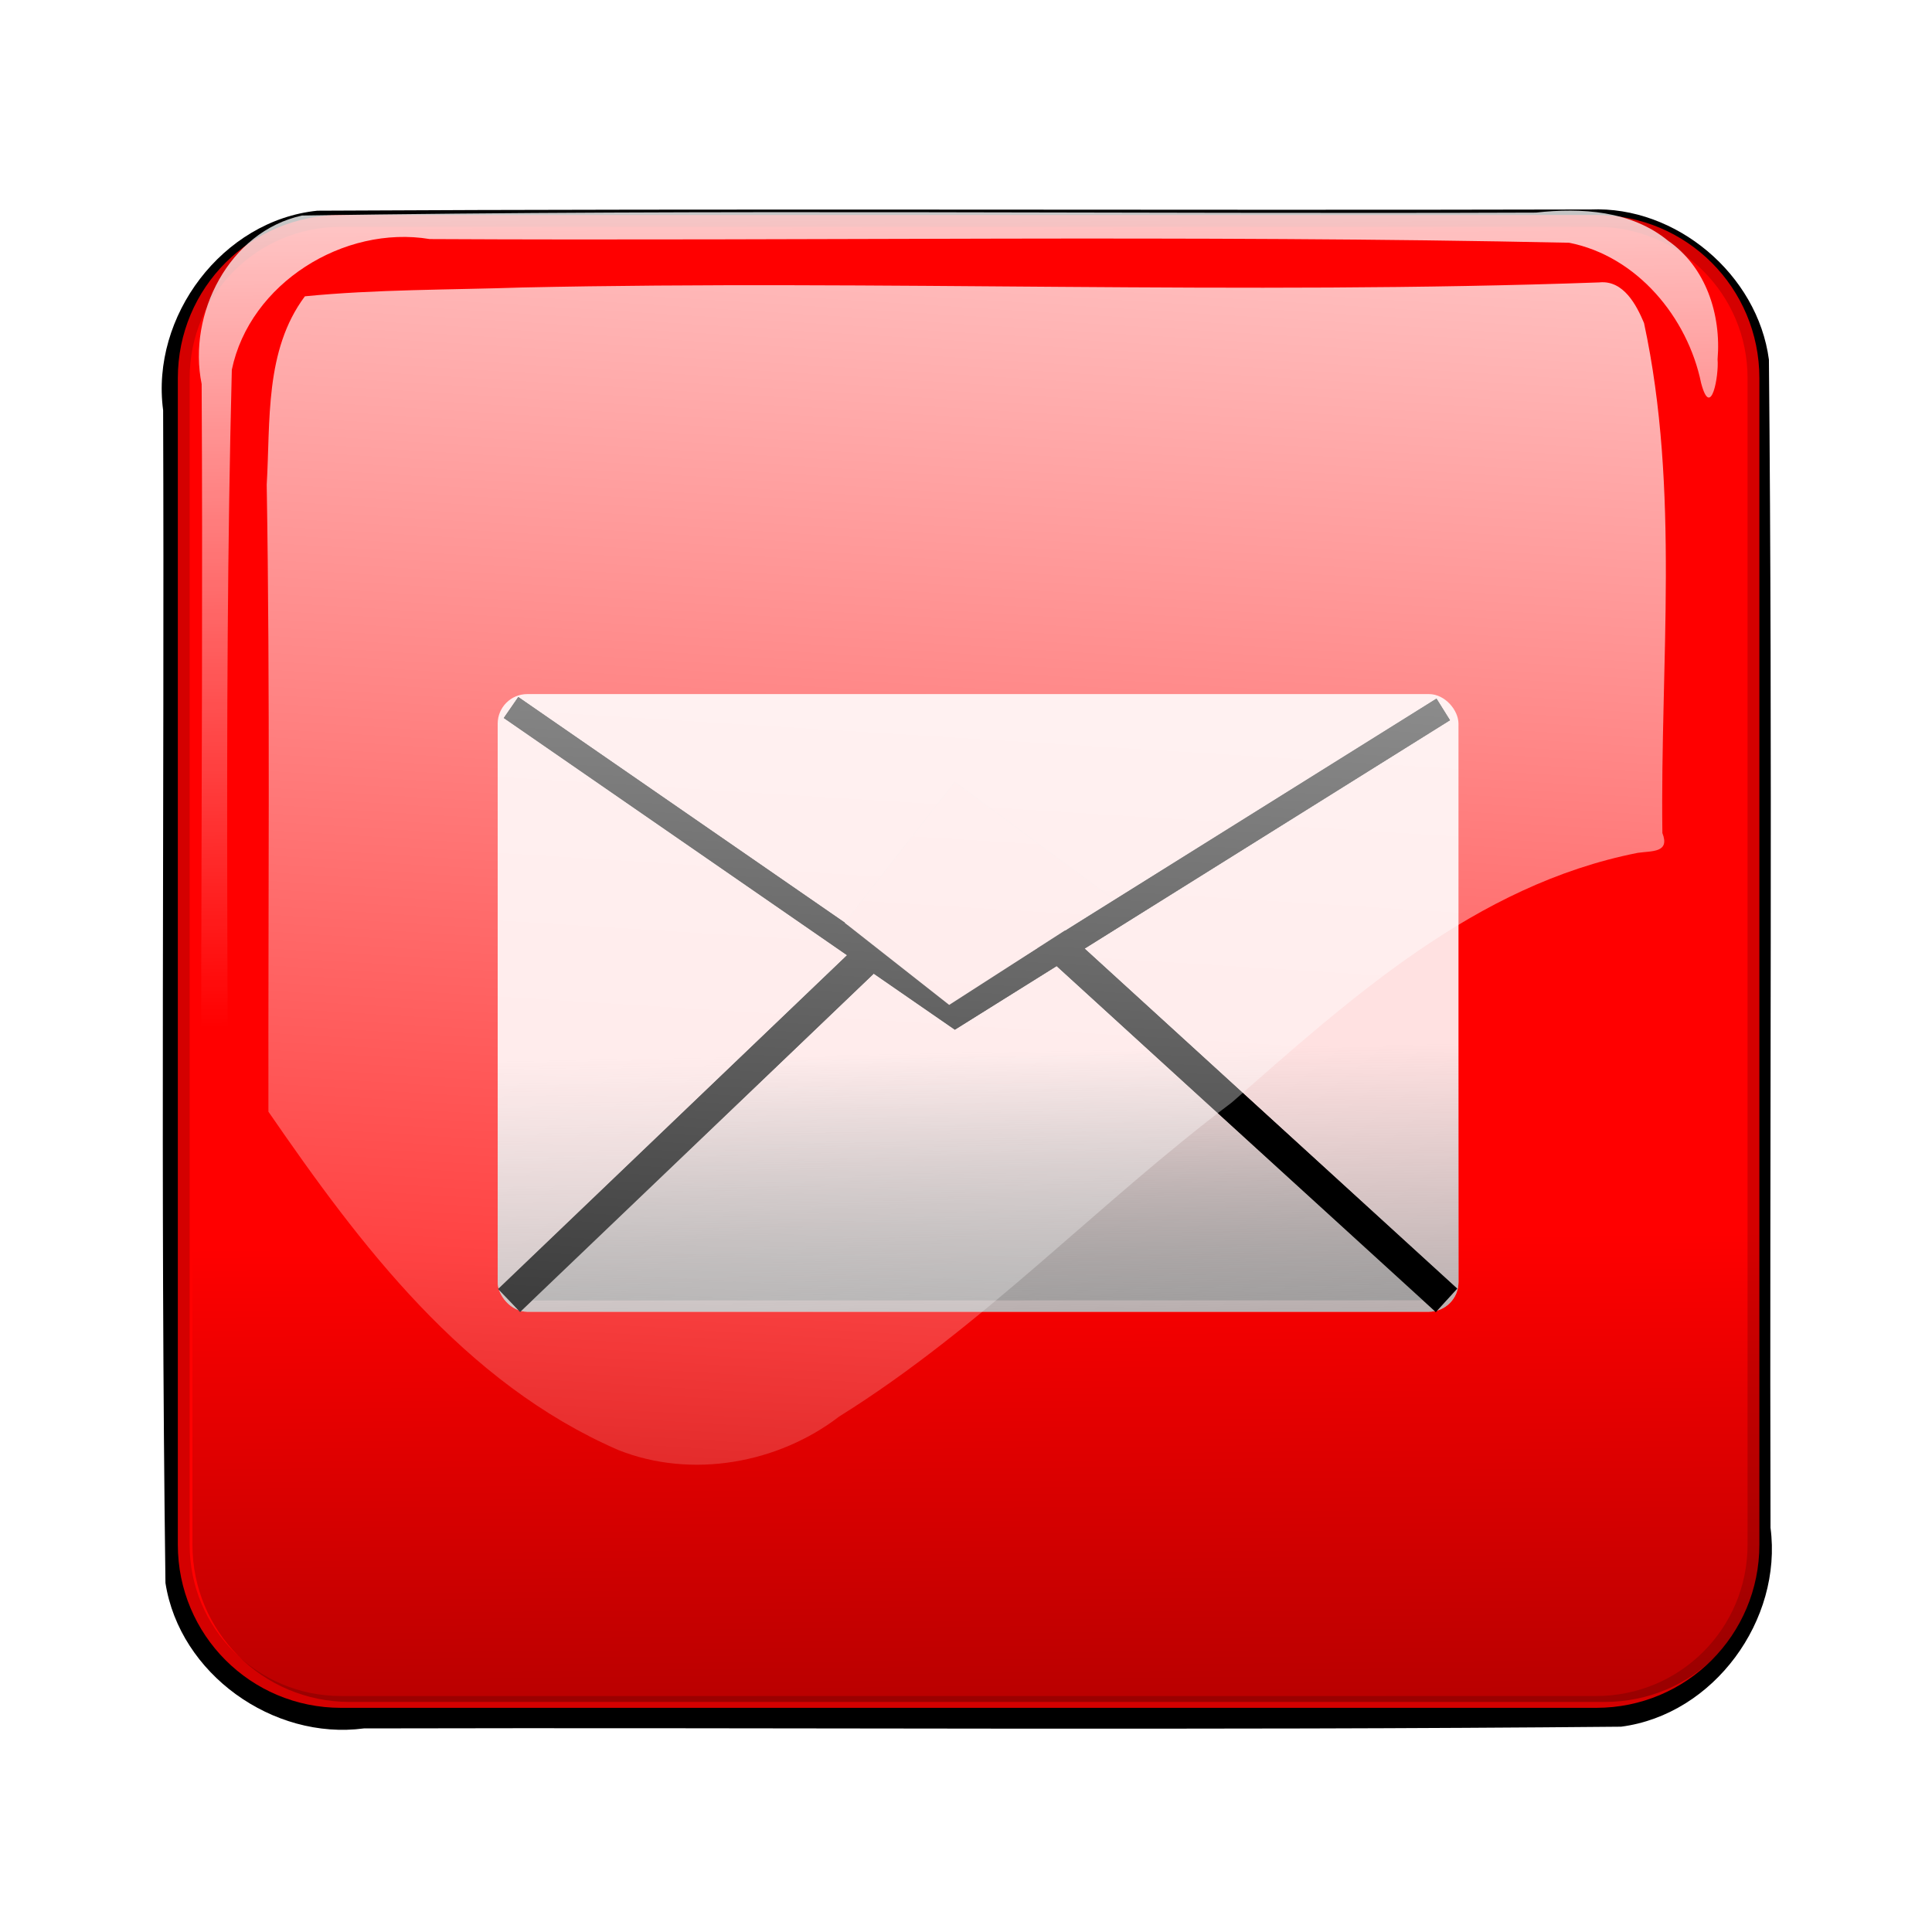<svg:svg xmlns:dc="http://purl.org/dc/elements/1.1/" xmlns:ns2="http://creativecommons.org/ns#" xmlns:rdf="http://www.w3.org/1999/02/22-rdf-syntax-ns#" xmlns:svg="http://www.w3.org/2000/svg" height="711.615" id="svg4723" version="1.1" viewBox="-2.095 -28.219 711.615 711.615" width="711.615">
  <svg:defs id="defs3">
    <svg:filter color-interpolation-filters="sRGB" id="filter4142-5">
      <svg:feGaussianBlur id="feGaussianBlur4144-3" stdDeviation="3.971" />
    </svg:filter>
    <svg:linearGradient gradientTransform="translate(-8.999 1954.9)" gradientUnits="userSpaceOnUse" id="linearGradient4338" x1="1480.3" x2="1475.8" y1="5124.3" y2="4696.8">
      <svg:stop id="stop3976-5" offset="0" />
      <svg:stop id="stop3978-0" offset="1" stop-opacity="0" />
    </svg:linearGradient>
    <svg:linearGradient gradientUnits="userSpaceOnUse" id="linearGradient4340" x1="1471.4" x2="1469.1" y1="4807.4" y2="4602.6">
      <svg:stop id="stop3964-7" offset="0" stop-color="#fff" />
      <svg:stop id="stop3966-8" offset="1" stop-color="#fff" stop-opacity="0" />
    </svg:linearGradient>
    <svg:filter color-interpolation-filters="sRGB" id="filter3958-1">
      <svg:feGaussianBlur id="feGaussianBlur3960-5" stdDeviation="3.745" />
    </svg:filter>
    <svg:linearGradient gradientUnits="userSpaceOnUse" id="linearGradient4360" x1="426.91" x2="424.3" y1="6054.7" y2="5913.4">
      <svg:stop id="stop4356" offset="0" stop-color="#999" />
      <svg:stop id="stop4358" offset="1" stop-color="#999" stop-opacity="0" />
    </svg:linearGradient>
    <svg:linearGradient gradientTransform="matrix(1.042 0 0 2.265 -74.674 -4860.9)" gradientUnits="userSpaceOnUse" id="linearGradient5067" x1="1499" x2="1492.1" y1="4909.8" y2="5150.9">
      <svg:stop id="stop4056-6" offset="0" stop-color="#fff" />
      <svg:stop id="stop4058-2" offset="1" stop-color="#fff" stop-opacity="0" />
    </svg:linearGradient>
  </svg:defs>
  <svg:g id="layer1" transform="translate(-31.952 -35.692)">
    <svg:g id="g4974" transform="matrix(1.452 0 0 1.452 -1767.7 -9193.8)">
      <svg:path d="m1641.4 6390.1c-107.63 0.271-215.28-0.275-322.91 0.313-24.048 2.451-42.319 26.789-39.122 50.625 0.348 99.151-0.724 198.35 0.59 297.47 3.587 23.083 27.309 39.961 50.344 36.906 106.3-0.264 212.65 0.553 318.91-0.437 23.556-3.074 40.992-27.078 37.904-50.469-0.258-98.768 0.543-197.56-0.405-296.31-2.856-21.558-23.496-39.065-45.313-38.094z" filter="url(#filter4142-5)" id="path4320" />
      <svg:path d="m1324.5 6393h318.39c22.106 0 39.903 17.797 39.903 39.903v295.89c0 22.106-17.797 39.903-39.903 39.903h-318.39c-22.106 0-39.903-17.797-39.903-39.903v-295.89c0-22.106 17.797-39.903 39.903-39.903z" fill="#f00" id="path4322" stroke="#d40000" stroke-width="3" />
      <svg:path d="m1326.7 6393h318.39c22.106 0 39.903 17.797 39.903 39.903v295.89c0 22.106-17.797 39.903-39.903 39.903h-318.39c-22.106 0-39.903-17.797-39.903-39.903v-295.89c0-22.106 17.797-39.903 39.903-39.903z" fill="url(#linearGradient4338)" id="path4324" />
      <svg:path d="m1655.5 4444.8c-4.793 0.56-1.703 5.563 1.719 5.688 18.515 7.877 28.751 29.128 25.711 48.75-0.539 89.326 1.237 178.71-1.024 268-4.562 21.944-28.442 36.766-50.219 33.153-96.339-0.517-192.72 1.112-289.03-0.934-17.224-3.414-30.038-18.915-33.474-35.615-2.499-9.455-4.537 1.953-4.167 6.021-0.962 11.387 2.952 23.441 12.579 30.125 9.322 7.633 21.992 8.399 33.5 7.119 104.33-0.393 208.7 0.892 313-0.744 18.474-4.037 29.092-24.974 25.465-42.75-0.542-97.886 1.11-195.85-0.903-293.69-3.579-14.574-18.078-25.681-33.156-25.125zm-322.56 0.438c-19.294 2.371-31.84 23.648-28.092 42.125 0.544 10.149-1.013 20.746 0.873 30.609 1.743 6.678 4.578-3.647 3.875-6.64 0.42-15.714-2.918-33.723 7.906-46.812 6.255-9.212 16.709-13.421 26.187-18.438-3.582-0.394-7.13-1.115-10.75-0.844z" fill="url(#linearGradient4340)" filter="url(#filter3958-1)" id="path4326" opacity=".88" transform="matrix(-1 0 0 -1 2978.7 11198)" />
      <svg:g id="g4314" transform="matrix(.608 0 0 .608 1232.7 3008.4)">
        <svg:rect fill="#fff" height="257.7" id="rect4306" opacity=".88" ry="12.356" width="400.87" x="216.34" y="5764.2" />
        <svg:path d="m221.91 5769.8 185.32 128.06 203.62-127.26" fill="none" id="path4308" stroke="#000" stroke-width="10.63" />
        <svg:path d="m221.12 6017.2 190.96-182.68 200.13 182.62" fill="none" id="path4310" stroke="#000" stroke-width="13.237" />
        <svg:path d="m361.1 5859.6 43.613 34.285 68.535-44.081-66.199-48.979z" fill="#e4e4e4" id="path4312" />
      </svg:g>
      <svg:g id="g4344" transform="matrix(.608 0 0 .608 1232.7 3008.4)">
        <svg:rect fill="url(#linearGradient4360)" height="257.7" id="rect4346" opacity=".88" ry="12.356" width="400.87" x="216.34" y="5764.2" />
        <svg:path d="m221.91 5769.8 185.32 128.06 203.62-127.26" fill="url(#linearGradient4360)" id="path4348" stroke="#000" stroke-width="10.63" />
        <svg:path d="m221.12 6017.2 190.96-182.68 200.13 182.62" fill="url(#linearGradient4360)" id="path4350" stroke="#000" stroke-width="13.237" />
        <svg:path d="m361.1 5859.6 43.613 34.285 68.535-44.081-66.199-48.979z" fill="#ffe0e0" id="path4352" />
      </svg:g>
      <svg:path d="m1643.8 6408.6c-90.991 3.272-182.32-0.68-273.44 1.297-18.277 0.61-37.127 0.457-55.033 2.234-10.254 13.748-8.72 31.704-9.683 47.812 0.879 53.008 0.359 106.02 0.435 159.03 23.225 33.736 49.5 68.766 88.801 85.844 18.604 7.37 40.492 3.365 55.972-8.512 36.456-22.734 65.502-53.962 99.608-79.673 30.11-26.378 61.744-55.2 102.99-63.326 3.591-0.514 8.218 0.021 6.236-5.021-0.587-43.09 4.489-86.878-4.658-129.38-1.899-4.528-5.171-10.851-11.234-10.312z" fill="url(#linearGradient5067)" id="path4336" />
    </svg:g>
  </svg:g>
</svg:svg>